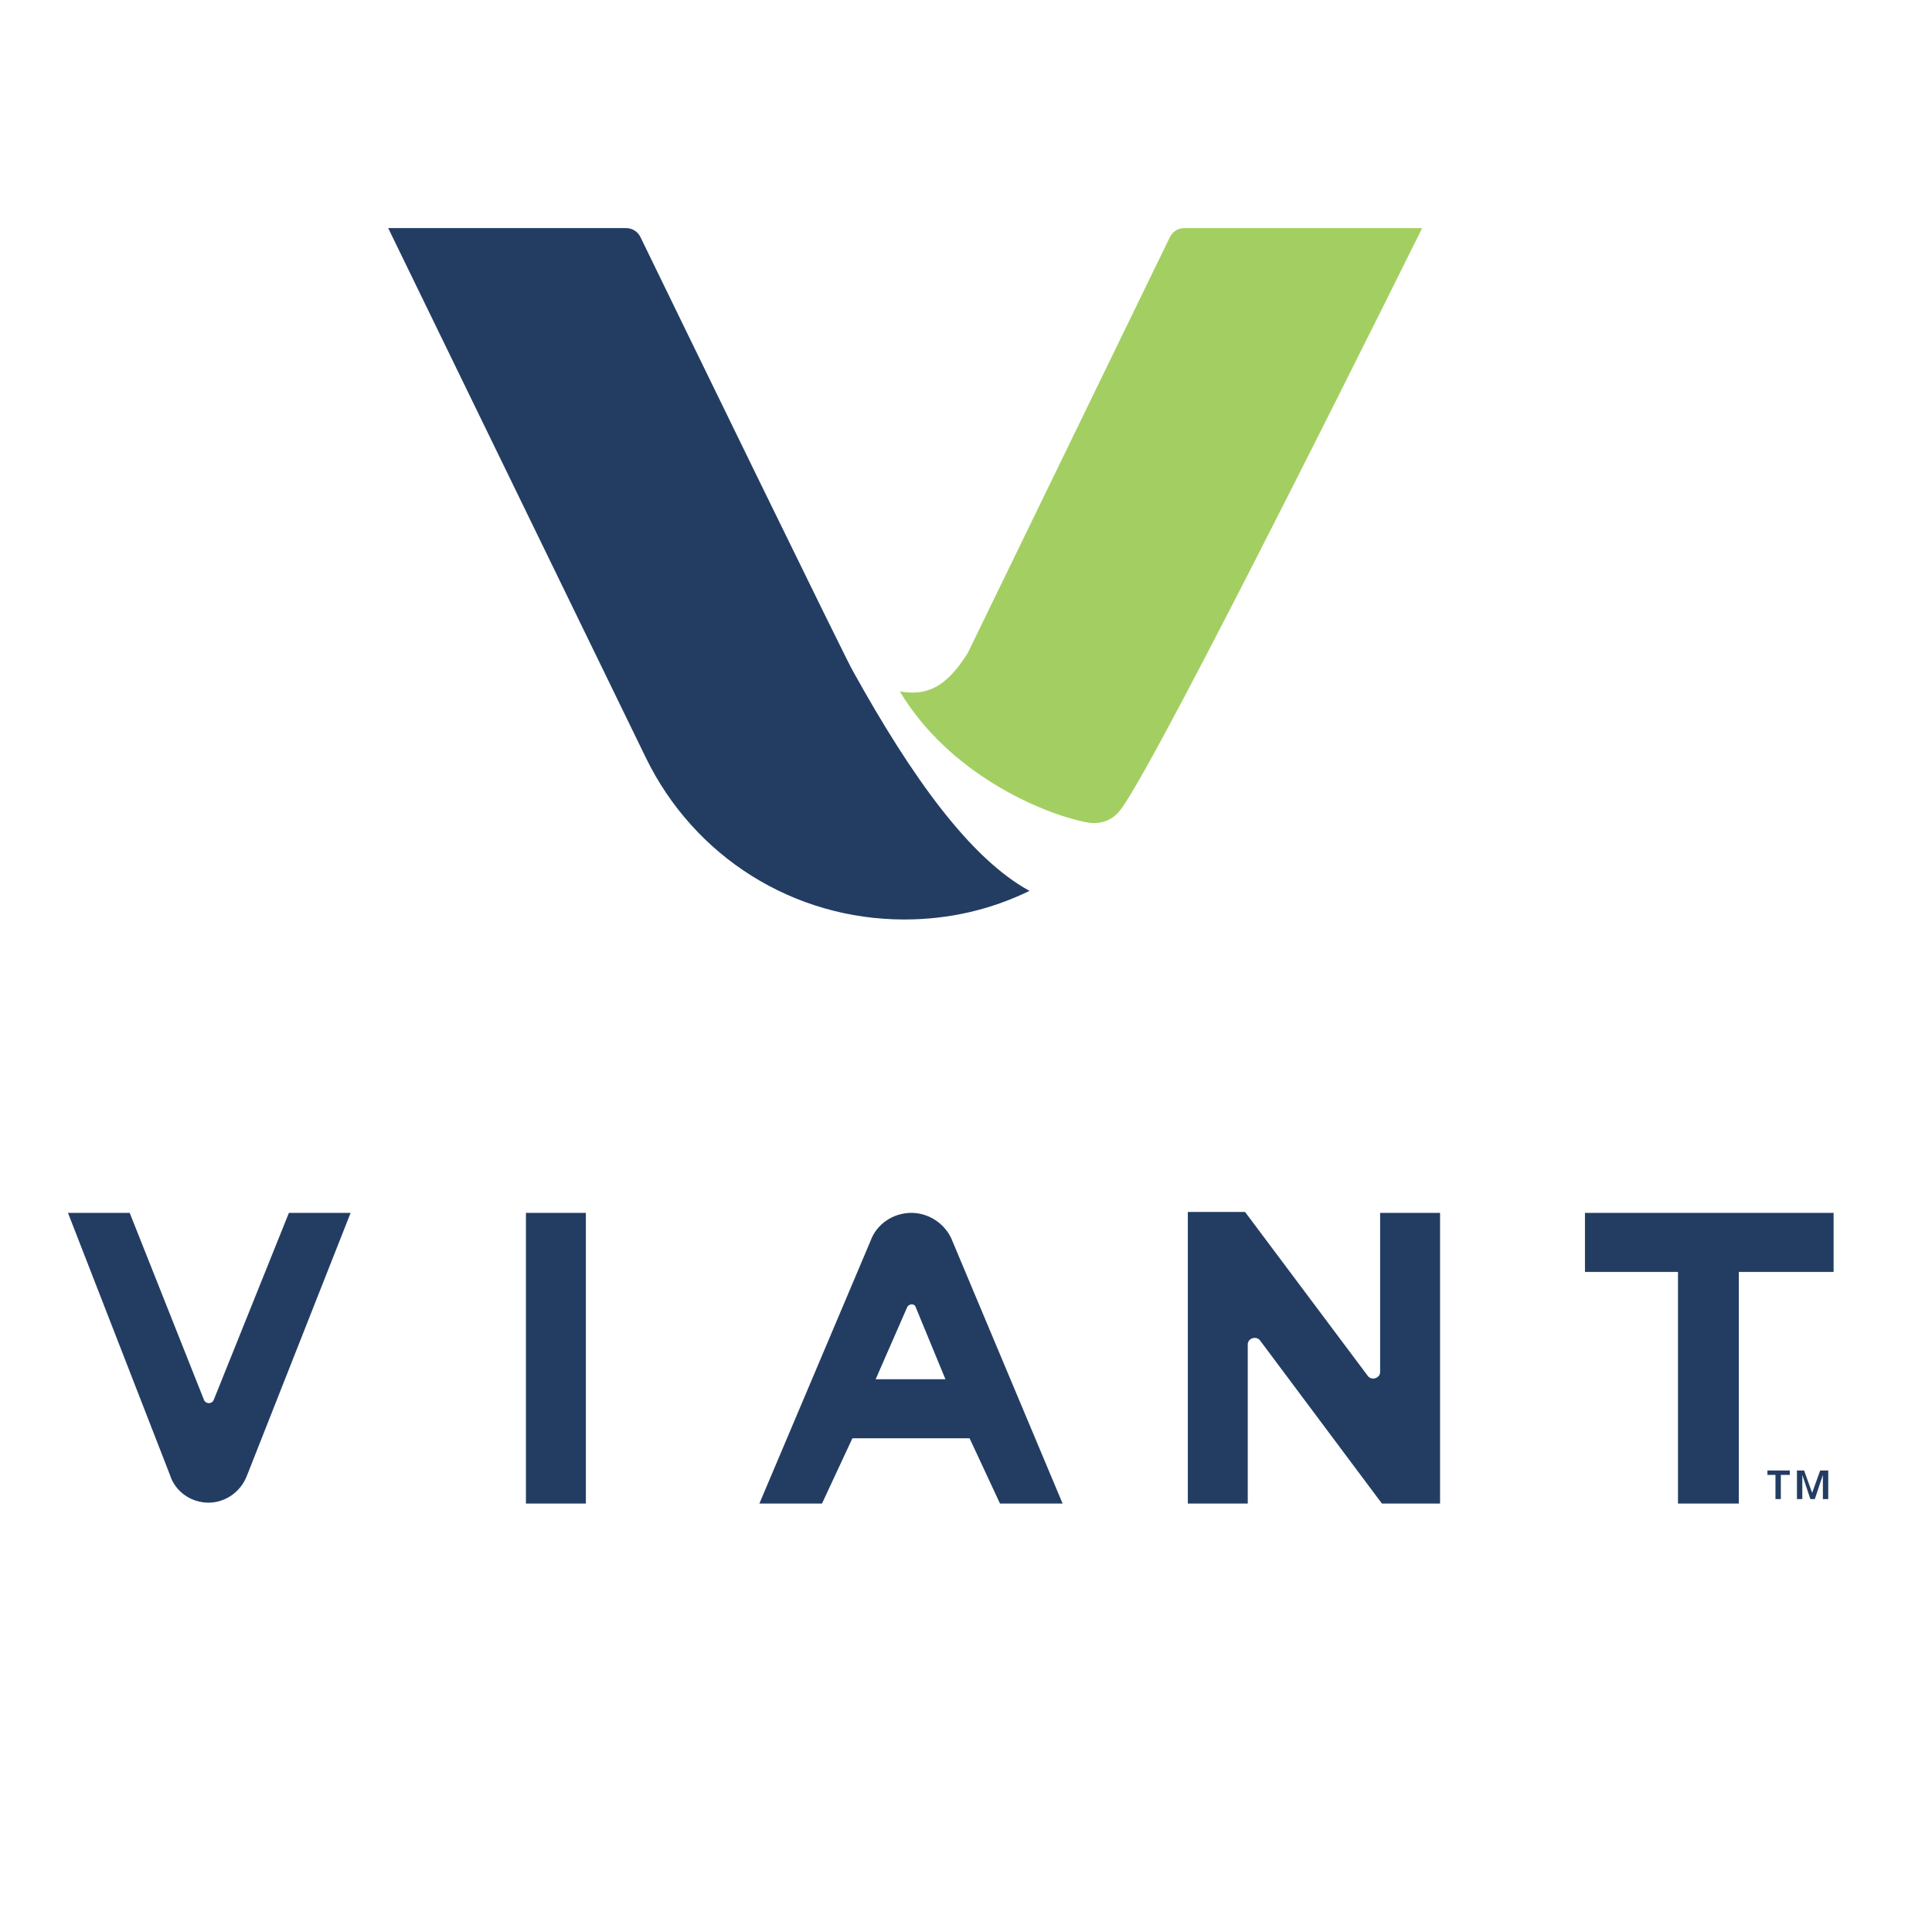 <svg version="1.1" id="Layer_1" xmlns="http://www.w3.org/2000/svg" x="0" y="0" width="216" height="216" style="enable-background:new 0 0 216 216" xml:space="preserve"><style>.st0{fill:#233d62}</style><path class="st0" d="M115.1 99.6c-4.3 2.1-9 3.2-14 3.2-12.4 0-23.5-7-28.9-18.1L43.4 25.5H70c.7 0 1.3.4 1.6 1 3.4 7 23.5 48.3 23.8 48.6C102 87 108.5 96 115.1 99.6"/><path d="M132.4 25.5c-.7 0-1.3.4-1.6 1L108.2 73c-2.5 4-4.7 4.8-7.6 4.3 5.5 9.2 15.8 13.6 20.7 14.6 1.3.3 2.9.1 4-1.4 4.4-5.8 33.7-65 33.7-65h-26.6z" style="fill:#a3cf62"/><path class="st0" d="M198.6 164.9h-1v-.5h2.5v.5h-1v2.7h-.6v-2.7zm2.2-.5h.9l.9 2.5.9-2.5h.9v3.2h-.6v-2.7l-.9 2.7h-.5l-.9-2.7v2.7h-.6v-3.2zM7.6 135.6h6.9l8.3 20.9c.2.5.9.5 1.1 0l8.4-20.9h6.9L27.6 165c-.7 1.8-2.4 3-4.3 3s-3.7-1.2-4.3-3.1L7.6 135.6zm51.2 0h6.7v32.5h-6.7v-32.5zm43.1 0c2 0 3.9 1.3 4.6 3.2l12.3 29.3h-7l-3.4-7.3H95.3l-3.4 7.3h-7l12.4-29.3c.7-2 2.6-3.2 4.6-3.2m-.5 10.6-3.5 8h7.8l-3.3-8c-.1-.5-.8-.5-1 0m75.8-10.6H205v6.6h-10.6v25.9h-6.8v-25.9h-10.4v-6.6zm-44.4-.1h6.4l13.7 18.3c.4.6 1.4.3 1.4-.4v-17.8h6.7v32.5h-6.5l-13.6-18.2c-.4-.6-1.4-.3-1.4.4v17.8h-6.7v-32.6z"/></svg>